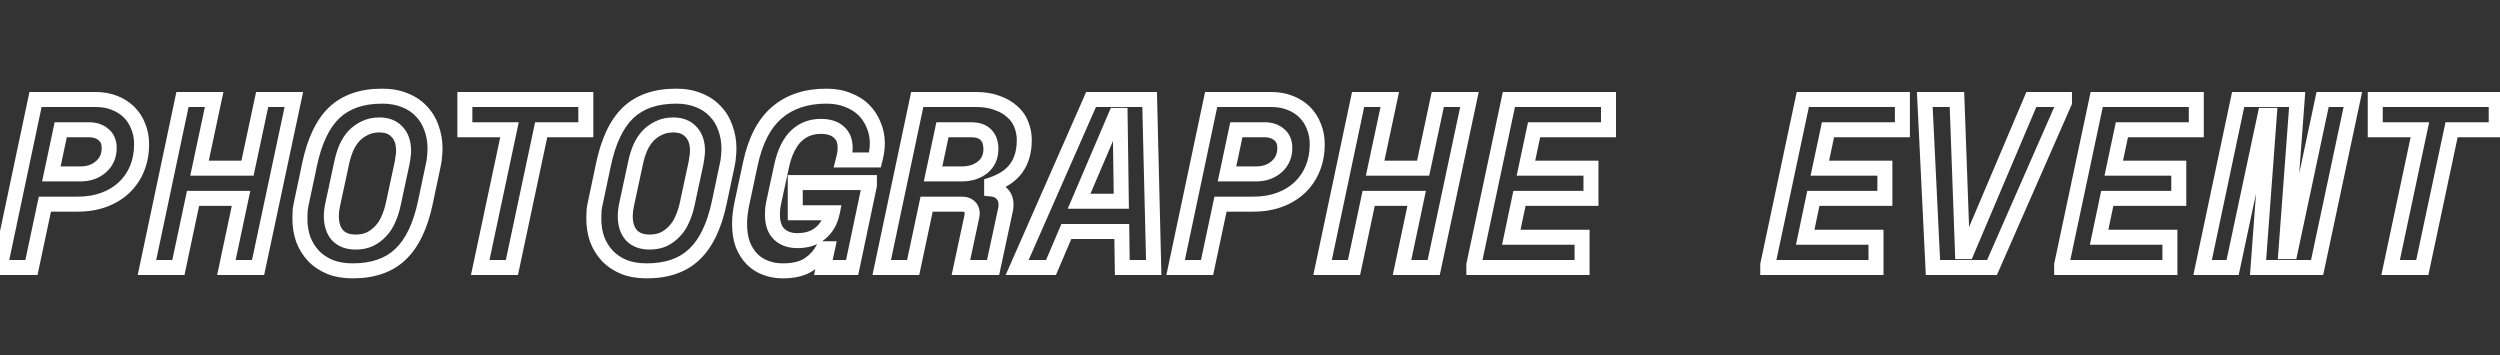 <svg width="1000" height="142" viewBox="0 0 1000 142" fill="none" xmlns="http://www.w3.org/2000/svg">
<rect x="0" y="0" width="1000" height="142" fill="#333333" stroke="none"/>
<mask id="path-1-outside-1_2_572" maskUnits="userSpaceOnUse" x="-4" y="35" width="1006" height="77" fill="black">
<rect fill="white" x="-4" y="35" width="1006" height="77"/>
<path d="M17.952 81.656L12.576 107H0L14.208 39.8H38.208C41.024 39.8 43.552 40.248 45.792 41.144C48.096 42.04 50.048 43.288 51.648 44.888C53.248 46.488 54.464 48.376 55.296 50.552C56.192 52.728 56.64 55.096 56.64 57.656C56.64 61.24 56.032 64.504 54.816 67.448C53.6 70.392 51.872 72.92 49.632 75.032C47.392 77.144 44.704 78.776 41.568 79.928C38.432 81.08 34.944 81.656 31.104 81.656H17.952ZM20.544 69.56H32.256C35.52 69.56 38.24 68.6 40.416 66.68C42.592 64.76 43.68 62.264 43.68 59.192C43.68 56.824 42.912 55.032 41.376 53.816C39.904 52.536 37.952 51.896 35.52 51.896H24.288L20.544 69.56ZM72.989 39.8H85.661L79.805 67.256H99.005L104.861 39.8H117.533L103.229 107H90.557L96.413 79.352H77.213L71.357 107H58.781L72.989 39.8ZM123.803 65.912C125.787 56.44 129.083 49.496 133.691 45.08C138.363 40.664 144.763 38.456 152.891 38.456C156.283 38.456 159.291 39 161.915 40.088C164.539 41.112 166.747 42.584 168.539 44.504C170.331 46.36 171.675 48.568 172.571 51.128C173.531 53.688 174.01 56.44 174.01 59.384C174.01 60.472 173.947 61.56 173.819 62.648C173.755 63.736 173.595 64.824 173.339 65.912L170.171 80.888C168.187 90.36 164.859 97.304 160.187 101.72C155.579 106.136 149.211 108.344 141.083 108.344C137.691 108.344 134.683 107.832 132.059 106.808C129.435 105.72 127.227 104.248 125.435 102.392C123.643 100.472 122.267 98.264 121.307 95.768C120.411 93.208 119.963 90.424 119.963 87.416C119.963 86.328 119.995 85.24 120.059 84.152C120.187 83.064 120.379 81.976 120.635 80.888L123.803 65.912ZM142.234 96.824C144.411 96.824 146.331 96.44 147.995 95.672C149.659 94.84 151.099 93.752 152.315 92.408C153.595 91.064 154.619 89.464 155.387 87.608C156.219 85.752 156.859 83.768 157.307 81.656L160.859 65.144C161.051 64.12 161.179 63.256 161.243 62.552C161.371 61.784 161.435 61.048 161.435 60.344C161.435 57.08 160.571 54.552 158.843 52.76C157.179 50.904 154.811 49.976 151.739 49.976C149.563 49.976 147.643 50.392 145.979 51.224C144.315 51.992 142.843 53.048 141.562 54.392C140.347 55.736 139.323 57.336 138.491 59.192C137.723 61.048 137.115 63.032 136.667 65.144L133.115 81.656C132.731 83.384 132.539 84.984 132.539 86.456C132.539 89.72 133.371 92.28 135.035 94.136C136.763 95.928 139.163 96.824 142.234 96.824ZM185.944 39.8H234.328V51.896H216.472L204.76 107H192.088L203.8 51.896H185.944V39.8ZM241.365 65.912C243.349 56.44 246.645 49.496 251.253 45.08C255.925 40.664 262.325 38.456 270.453 38.456C273.845 38.456 276.853 39 279.477 40.088C282.101 41.112 284.309 42.584 286.101 44.504C287.893 46.36 289.237 48.568 290.133 51.128C291.093 53.688 291.573 56.44 291.573 59.384C291.573 60.472 291.509 61.56 291.381 62.648C291.317 63.736 291.157 64.824 290.901 65.912L287.733 80.888C285.749 90.36 282.421 97.304 277.749 101.72C273.141 106.136 266.773 108.344 258.645 108.344C255.253 108.344 252.245 107.832 249.621 106.808C246.997 105.72 244.789 104.248 242.997 102.392C241.205 100.472 239.829 98.264 238.869 95.768C237.973 93.208 237.525 90.424 237.525 87.416C237.525 86.328 237.557 85.24 237.621 84.152C237.749 83.064 237.941 81.976 238.197 80.888L241.365 65.912ZM259.797 96.824C261.973 96.824 263.893 96.44 265.557 95.672C267.221 94.84 268.661 93.752 269.877 92.408C271.157 91.064 272.181 89.464 272.949 87.608C273.781 85.752 274.421 83.768 274.869 81.656L278.421 65.144C278.613 64.12 278.741 63.256 278.805 62.552C278.933 61.784 278.997 61.048 278.997 60.344C278.997 57.08 278.133 54.552 276.405 52.76C274.741 50.904 272.373 49.976 269.301 49.976C267.125 49.976 265.205 50.392 263.541 51.224C261.877 51.992 260.405 53.048 259.125 54.392C257.909 55.736 256.885 57.336 256.053 59.192C255.285 61.048 254.677 63.032 254.229 65.144L250.677 81.656C250.293 83.384 250.101 84.984 250.101 86.456C250.101 89.72 250.933 92.28 252.597 94.136C254.325 95.928 256.725 96.824 259.797 96.824ZM318.098 73.016H347.762V74.168L340.85 107H329.33L330.962 99.512H329.234C327.954 102.008 326.034 104.12 323.474 105.848C320.914 107.512 317.458 108.344 313.106 108.344C310.61 108.344 308.306 107.928 306.194 107.096C304.082 106.328 302.258 105.144 300.722 103.544C299.186 101.944 297.97 99.992 297.074 97.688C296.242 95.32 295.826 92.6 295.826 89.528C295.826 87.032 296.146 84.28 296.786 81.272L300.146 65.528C302.13 56.248 305.65 49.432 310.706 45.08C315.826 40.664 322.45 38.456 330.578 38.456C333.778 38.456 336.626 38.968 339.122 39.992C341.682 40.952 343.826 42.296 345.554 44.024C347.282 45.752 348.594 47.768 349.49 50.072C350.45 52.312 350.93 54.712 350.93 57.272C350.93 58.168 350.866 59.128 350.738 60.152C350.61 61.112 350.45 62.008 350.258 62.84L349.97 63.992H337.298L337.586 62.84C337.778 62.072 337.906 61.4 337.97 60.824C338.034 60.248 338.066 59.672 338.066 59.096C338.066 56.408 337.234 54.328 335.57 52.856C333.906 51.32 331.474 50.552 328.274 50.552C326.482 50.552 324.786 50.84 323.186 51.416C321.586 51.992 320.082 52.92 318.674 54.2C317.33 55.416 316.146 57.048 315.122 59.096C314.098 61.08 313.266 63.544 312.626 66.488L309.554 80.696C309.298 81.848 309.138 82.808 309.074 83.576C309.01 84.344 308.978 85.112 308.978 85.88C308.978 89.336 309.874 91.928 311.666 93.656C313.458 95.384 315.89 96.248 318.962 96.248C322.738 96.248 325.81 95.256 328.178 93.272C330.61 91.224 332.178 88.504 332.882 85.112H318.098V73.016ZM397.232 107H384.368L388.688 86.84C388.816 86.2 388.88 85.688 388.88 85.304C388.88 84.216 388.528 83.352 387.824 82.712C387.12 82.008 386.032 81.656 384.56 81.656H370.64L365.264 107H352.688L366.896 39.8H390.512C393.648 39.8 396.4 40.248 398.768 41.144C401.2 41.976 403.216 43.128 404.816 44.6C406.48 46.008 407.696 47.704 408.464 49.688C409.296 51.672 409.712 53.752 409.712 55.928C409.712 60.6 408.624 64.408 406.448 67.352C404.336 70.232 401.072 72.408 396.656 73.88V75.608C398.512 75.8 399.92 76.472 400.88 77.624C401.904 78.712 402.416 80.12 402.416 81.848C402.416 82.488 402.352 83.128 402.224 83.768L397.232 107ZM373.232 69.56H384.752C388.144 69.56 390.928 68.664 393.104 66.872C395.28 65.08 396.368 62.648 396.368 59.576C396.368 57.144 395.696 55.256 394.352 53.912C393.072 52.568 391.088 51.896 388.4 51.896H376.976L373.232 69.56ZM448.717 92.6H426.541L420.397 107H406.861L436.429 39.8H459.853L461.485 107H448.909L448.717 92.6ZM431.629 80.504H448.525L448.045 46.136H446.317L431.629 80.504ZM488.202 81.656L482.826 107H470.25L484.458 39.8H508.458C511.274 39.8 513.802 40.248 516.042 41.144C518.346 42.04 520.298 43.288 521.898 44.888C523.498 46.488 524.714 48.376 525.546 50.552C526.442 52.728 526.89 55.096 526.89 57.656C526.89 61.24 526.282 64.504 525.066 67.448C523.85 70.392 522.122 72.92 519.882 75.032C517.642 77.144 514.954 78.776 511.818 79.928C508.682 81.08 505.194 81.656 501.354 81.656H488.202ZM490.794 69.56H502.506C505.77 69.56 508.49 68.6 510.666 66.68C512.842 64.76 513.93 62.264 513.93 59.192C513.93 56.824 513.162 55.032 511.626 53.816C510.154 52.536 508.202 51.896 505.77 51.896H494.538L490.794 69.56ZM543.239 39.8H555.911L550.055 67.256H569.255L575.111 39.8H587.783L573.479 107H560.807L566.663 79.352H547.463L541.607 107H529.031L543.239 39.8ZM589.541 105.848L603.557 39.8H643.397V51.896H613.637L610.373 67.256H636.389V79.352H607.781L604.517 94.904H632.837V107H589.541V105.848ZM707.103 105.848L721.119 39.8H760.959V51.896H731.199L727.935 67.256H753.951V79.352H725.343L722.079 94.904H750.399V107H707.103V105.848ZM769.916 39.8H782.78L784.988 100.664H786.716L812.54 39.8H825.788V40.952L796.796 107H773.18L769.916 39.8ZM824.666 105.848L838.682 39.8H878.522V51.896H848.762L845.498 67.256H871.514V79.352H842.906L839.642 94.904H867.962V107H824.666V105.848ZM914.359 100.664H916.087L929.047 39.8H941.143L926.839 107H903.223L907.735 46.136H906.007L893.047 107H881.047L895.255 39.8H918.871L914.359 100.664ZM950.1 39.8H998.484V51.896H980.628L968.916 107H956.244L967.956 51.896H950.1V39.8Z"/>
</mask>
<path d="M17.952 81.656V78.656H15.522L15.017 81.034L17.952 81.656ZM12.576 107V110H15.006L15.511 107.623L12.576 107ZM0 107L-2.935 106.379L-3.701 110H0V107ZM14.208 39.8V36.8H11.776L11.273 39.179L14.208 39.8ZM45.792 41.144L44.678 43.929L44.691 43.935L44.705 43.94L45.792 41.144ZM55.296 50.552L52.494 51.623L52.508 51.659L52.522 51.694L55.296 50.552ZM49.632 75.032L51.69 77.215L49.632 75.032ZM41.568 79.928L42.602 82.744L41.568 79.928ZM20.544 69.56L17.609 68.938L16.841 72.56H20.544V69.56ZM40.416 66.68L42.401 68.93L40.416 66.68ZM41.376 53.816L39.407 56.08L39.46 56.125L39.514 56.168L41.376 53.816ZM24.288 51.896V48.896H21.857L21.353 51.274L24.288 51.896ZM15.017 81.034L9.641 106.377L15.511 107.623L20.887 82.278L15.017 81.034ZM12.576 104H0V110H12.576V104ZM2.935 107.621L17.143 40.421L11.273 39.179L-2.935 106.379L2.935 107.621ZM14.208 42.8H38.208V36.8H14.208V42.8ZM38.208 42.8C40.705 42.8 42.846 43.197 44.678 43.929L46.906 38.359C44.258 37.299 41.343 36.8 38.208 36.8V42.8ZM44.705 43.94C46.657 44.699 48.247 45.73 49.527 47.009L53.769 42.767C51.849 40.846 49.535 39.381 46.879 38.348L44.705 43.94ZM49.527 47.009C50.819 48.302 51.808 49.829 52.494 51.623L58.098 49.481C57.12 46.923 55.676 44.674 53.769 42.767L49.527 47.009ZM52.522 51.694C53.256 53.477 53.64 55.453 53.64 57.656H59.64C59.64 54.739 59.128 51.979 58.07 49.41L52.522 51.694ZM53.64 57.656C53.64 60.896 53.092 63.765 52.043 66.303L57.589 68.593C58.972 65.243 59.64 61.584 59.64 57.656H53.64ZM52.043 66.303C50.984 68.868 49.494 71.039 47.574 72.849L51.69 77.215C54.25 74.801 56.216 71.916 57.589 68.593L52.043 66.303ZM47.574 72.849C45.653 74.66 43.322 76.088 40.534 77.112L42.602 82.744C46.086 81.464 49.131 79.628 51.69 77.215L47.574 72.849ZM40.534 77.112C37.774 78.126 34.643 78.656 31.104 78.656V84.656C35.245 84.656 39.09 84.034 42.602 82.744L40.534 77.112ZM31.104 78.656H17.952V84.656H31.104V78.656ZM20.544 72.56H32.256V66.56H20.544V72.56ZM32.256 72.56C36.153 72.56 39.608 71.394 42.401 68.93L38.431 64.43C36.872 65.806 34.887 66.56 32.256 66.56V72.56ZM42.401 68.93C45.264 66.403 46.68 63.068 46.68 59.192H40.68C40.68 61.46 39.92 63.117 38.431 64.43L42.401 68.93ZM46.68 59.192C46.68 56.12 45.645 53.369 43.238 51.464L39.514 56.168C40.179 56.695 40.68 57.528 40.68 59.192H46.68ZM43.344 51.552C41.202 49.689 38.491 48.896 35.52 48.896V54.896C37.413 54.896 38.606 55.383 39.407 56.08L43.344 51.552ZM35.52 48.896H24.288V54.896H35.52V48.896ZM21.353 51.274L17.609 68.938L23.479 70.182L27.223 52.518L21.353 51.274ZM72.989 39.8V36.8H70.557L70.054 39.179L72.989 39.8ZM85.661 39.8L88.595 40.426L89.369 36.8H85.661V39.8ZM79.805 67.256L76.871 66.63L76.098 70.256H79.805V67.256ZM99.005 67.256V70.256H101.433L101.939 67.882L99.005 67.256ZM104.861 39.8V36.8H102.434L101.927 39.174L104.861 39.8ZM117.533 39.8L120.468 40.425L121.239 36.8H117.533V39.8ZM103.229 107V110H105.658L106.164 107.625L103.229 107ZM90.557 107L87.622 106.378L86.855 110H90.557V107ZM96.413 79.352L99.348 79.974L100.115 76.352H96.413V79.352ZM77.213 79.352V76.352H74.782L74.278 78.73L77.213 79.352ZM71.357 107V110H73.788L74.292 107.622L71.357 107ZM58.781 107L55.846 106.379L55.081 110H58.781V107ZM72.989 42.8H85.661V36.8H72.989V42.8ZM82.727 39.174L76.871 66.63L82.739 67.882L88.595 40.426L82.727 39.174ZM79.805 70.256H99.005V64.256H79.805V70.256ZM101.939 67.882L107.795 40.426L101.927 39.174L96.071 66.63L101.939 67.882ZM104.861 42.8H117.533V36.8H104.861V42.8ZM114.599 39.175L100.295 106.375L106.164 107.625L120.468 40.425L114.599 39.175ZM103.229 104H90.557V110H103.229V104ZM93.492 107.622L99.348 79.974L93.478 78.73L87.622 106.378L93.492 107.622ZM96.413 76.352H77.213V82.352H96.413V76.352ZM74.278 78.73L68.422 106.378L74.292 107.622L80.148 79.974L74.278 78.73ZM71.357 104H58.781V110H71.357V104ZM61.716 107.621L75.924 40.421L70.054 39.179L55.846 106.379L61.716 107.621ZM123.802 65.912L126.738 66.533L126.739 66.527L123.802 65.912ZM133.691 45.08L131.63 42.9L131.622 42.907L131.615 42.914L133.691 45.08ZM161.915 40.088L160.765 42.859L160.795 42.871L160.824 42.883L161.915 40.088ZM168.538 44.504L166.345 46.551L166.363 46.569L166.38 46.588L168.538 44.504ZM172.57 51.128L169.739 52.119L169.75 52.15L169.762 52.181L172.57 51.128ZM173.818 62.648L170.839 62.297L170.829 62.384L170.824 62.472L173.818 62.648ZM173.339 65.912L170.418 65.225L170.41 65.258L170.403 65.291L173.339 65.912ZM170.171 80.888L167.235 80.267L167.234 80.273L170.171 80.888ZM160.187 101.72L158.126 99.54L158.118 99.547L158.111 99.554L160.187 101.72ZM132.059 106.808L130.909 109.579L130.939 109.591L130.968 109.603L132.059 106.808ZM125.435 102.392L123.241 104.439L123.259 104.458L123.276 104.476L125.435 102.392ZM121.307 95.768L118.475 96.759L118.49 96.802L118.506 96.845L121.307 95.768ZM120.059 84.152L117.079 83.802L117.069 83.888L117.064 83.976L120.059 84.152ZM120.634 80.888L123.555 81.575L123.563 81.542L123.57 81.509L120.634 80.888ZM147.995 95.672L149.252 98.396L149.294 98.376L149.336 98.355L147.995 95.672ZM152.314 92.408L150.142 90.339L150.116 90.367L150.09 90.395L152.314 92.408ZM155.387 87.608L152.649 86.381L152.631 86.421L152.614 86.461L155.387 87.608ZM157.307 81.656L154.374 81.025L154.372 81.034L157.307 81.656ZM160.859 65.144L163.791 65.775L163.8 65.736L163.807 65.697L160.859 65.144ZM161.243 62.552L158.283 62.059L158.265 62.169L158.255 62.28L161.243 62.552ZM158.842 52.76L156.609 54.763L156.645 54.803L156.683 54.842L158.842 52.76ZM145.979 51.224L147.236 53.948L147.278 53.928L147.32 53.907L145.979 51.224ZM141.562 54.392L139.39 52.323L139.364 52.351L139.338 52.379L141.562 54.392ZM138.49 59.192L135.753 57.965L135.735 58.005L135.718 58.045L138.49 59.192ZM136.667 65.144L139.599 65.775L139.601 65.766L136.667 65.144ZM133.115 81.656L136.043 82.307L136.045 82.297L136.047 82.287L133.115 81.656ZM135.035 94.136L132.801 96.139L132.837 96.179L132.875 96.218L135.035 94.136ZM126.739 66.527C128.659 57.361 131.767 51.079 135.766 47.246L131.615 42.914C126.398 47.913 122.914 55.519 120.866 65.297L126.739 66.527ZM135.751 47.26C139.73 43.5 145.318 41.456 152.891 41.456V35.456C144.207 35.456 136.995 37.828 131.63 42.9L135.751 47.26ZM152.891 41.456C155.963 41.456 158.569 41.949 160.765 42.859L163.064 37.317C160.012 36.051 156.602 35.456 152.891 35.456V41.456ZM160.824 42.883C163.06 43.755 164.882 44.983 166.345 46.551L170.732 42.457C168.611 40.185 166.017 38.469 163.005 37.293L160.824 42.883ZM166.38 46.588C167.856 48.117 168.978 49.946 169.739 52.119L175.402 50.137C174.371 47.19 172.805 44.603 170.697 42.42L166.38 46.588ZM169.762 52.181C170.586 54.38 171.01 56.772 171.01 59.384H177.01C177.01 56.108 176.475 52.996 175.379 50.075L169.762 52.181ZM171.01 59.384C171.01 60.354 170.953 61.325 170.839 62.297L176.798 62.998C176.94 61.795 177.01 60.59 177.01 59.384H171.01ZM170.824 62.472C170.77 63.383 170.636 64.3 170.418 65.225L176.259 66.599C176.553 65.347 176.739 64.089 176.813 62.824L170.824 62.472ZM170.403 65.291L167.235 80.267L173.106 81.509L176.274 66.533L170.403 65.291ZM167.234 80.273C165.316 89.431 162.18 95.707 158.126 99.54L162.247 103.9C167.537 98.901 171.057 91.289 173.107 81.503L167.234 80.273ZM158.111 99.554C154.203 103.299 148.658 105.344 141.083 105.344V111.344C149.763 111.344 156.954 108.973 162.262 103.886L158.111 99.554ZM141.083 105.344C137.989 105.344 135.362 104.877 133.149 104.013L130.968 109.603C134.003 110.787 137.392 111.344 141.083 111.344V105.344ZM133.208 104.037C130.925 103.09 129.071 101.84 127.593 100.308L123.276 104.476C125.382 106.656 127.944 108.35 130.909 109.579L133.208 104.037ZM127.628 100.345C126.103 98.712 124.931 96.835 124.107 94.691L118.506 96.845C119.602 99.694 121.182 102.232 123.241 104.439L127.628 100.345ZM124.138 94.777C123.365 92.568 122.963 90.123 122.963 87.416H116.963C116.963 90.725 117.456 93.848 118.475 96.759L124.138 94.777ZM122.963 87.416C122.963 86.387 122.993 85.358 123.053 84.328L117.064 83.976C116.996 85.122 116.963 86.269 116.963 87.416H122.963ZM123.038 84.502C123.152 83.53 123.324 82.554 123.555 81.575L117.714 80.201C117.433 81.398 117.221 82.598 117.079 83.802L123.038 84.502ZM123.57 81.509L126.738 66.533L120.867 65.291L117.699 80.267L123.57 81.509ZM142.234 99.824C144.764 99.824 147.127 99.377 149.252 98.396L146.737 92.948C145.534 93.503 144.057 93.824 142.234 93.824V99.824ZM149.336 98.355C151.325 97.361 153.066 96.049 154.539 94.421L150.09 90.395C149.131 91.456 147.992 92.319 146.653 92.989L149.336 98.355ZM154.487 94.477C156.042 92.844 157.261 90.924 158.159 88.755L152.614 86.461C151.976 88.004 151.147 89.284 150.142 90.339L154.487 94.477ZM158.124 88.835C159.048 86.774 159.752 84.586 160.241 82.278L154.372 81.034C153.965 82.95 153.389 84.73 152.649 86.381L158.124 88.835ZM160.239 82.287L163.791 65.775L157.926 64.513L154.374 81.025L160.239 82.287ZM163.807 65.697C164.009 64.619 164.155 63.655 164.23 62.824L158.255 62.28C158.202 62.857 158.092 63.621 157.91 64.591L163.807 65.697ZM164.202 63.045C164.354 62.131 164.435 61.23 164.435 60.344H158.435C158.435 60.867 158.387 61.437 158.283 62.059L164.202 63.045ZM164.435 60.344C164.435 56.553 163.421 53.186 161.002 50.678L156.683 54.842C157.72 55.918 158.435 57.607 158.435 60.344H164.435ZM161.076 50.757C158.714 48.123 155.449 46.976 151.738 46.976V52.976C154.172 52.976 155.643 53.685 156.609 54.763L161.076 50.757ZM151.738 46.976C149.176 46.976 146.783 47.468 144.637 48.541L147.32 53.907C148.502 53.316 149.949 52.976 151.738 52.976V46.976ZM144.721 48.5C142.709 49.429 140.928 50.709 139.39 52.323L143.735 56.461C144.757 55.388 145.92 54.555 147.236 53.948L144.721 48.5ZM139.338 52.379C137.887 53.983 136.698 55.856 135.753 57.965L141.228 60.419C141.947 58.816 142.806 57.489 143.787 56.405L139.338 52.379ZM135.718 58.045C134.875 60.083 134.215 62.243 133.732 64.522L139.601 65.766C140.014 63.821 140.57 62.014 141.263 60.339L135.718 58.045ZM133.734 64.513L130.182 81.025L136.047 82.287L139.599 65.775L133.734 64.513ZM130.186 81.005C129.764 82.905 129.538 84.726 129.538 86.456H135.538C135.538 85.242 135.697 83.863 136.043 82.307L130.186 81.005ZM129.538 86.456C129.538 90.225 130.507 93.58 132.801 96.139L137.268 92.133C136.234 90.98 135.538 89.215 135.538 86.456H129.538ZM132.875 96.218C135.296 98.729 138.551 99.824 142.234 99.824V93.824C139.774 93.824 138.229 93.127 137.194 92.054L132.875 96.218ZM185.944 39.8V36.8H182.944V39.8H185.944ZM234.328 39.8H237.328V36.8H234.328V39.8ZM234.328 51.896V54.896H237.328V51.896H234.328ZM216.472 51.896V48.896H214.042L213.537 51.272L216.472 51.896ZM204.76 107V110H207.189L207.694 107.624L204.76 107ZM192.088 107L189.153 106.376L188.383 110H192.088V107ZM203.8 51.896L206.734 52.52L207.504 48.896H203.8V51.896ZM185.944 51.896H182.944V54.896H185.944V51.896ZM185.944 42.8H234.328V36.8H185.944V42.8ZM231.328 39.8V51.896H237.328V39.8H231.328ZM234.328 48.896H216.472V54.896H234.328V48.896ZM213.537 51.272L201.825 106.376L207.694 107.624L219.406 52.52L213.537 51.272ZM204.76 104H192.088V110H204.76V104ZM195.022 107.624L206.734 52.52L200.865 51.272L189.153 106.376L195.022 107.624ZM203.8 48.896H185.944V54.896H203.8V48.896ZM188.944 51.896V39.8H182.944V51.896H188.944ZM241.365 65.912L244.3 66.533L244.301 66.527L241.365 65.912ZM251.253 45.08L249.192 42.9L249.185 42.907L249.177 42.914L251.253 45.08ZM279.477 40.088L278.328 42.859L278.357 42.871L278.386 42.883L279.477 40.088ZM286.101 44.504L283.908 46.551L283.925 46.569L283.943 46.588L286.101 44.504ZM290.133 51.128L287.301 52.119L287.312 52.15L287.324 52.181L290.133 51.128ZM291.381 62.648L288.402 62.297L288.391 62.384L288.386 62.472L291.381 62.648ZM290.901 65.912L287.981 65.225L287.973 65.258L287.966 65.291L290.901 65.912ZM287.733 80.888L284.798 80.267L284.797 80.273L287.733 80.888ZM277.749 101.72L275.688 99.54L275.681 99.547L275.673 99.554L277.749 101.72ZM249.621 106.808L248.472 109.579L248.501 109.591L248.53 109.603L249.621 106.808ZM242.997 102.392L240.804 104.439L240.821 104.458L240.839 104.476L242.997 102.392ZM238.869 95.768L236.037 96.759L236.053 96.802L236.069 96.845L238.869 95.768ZM237.621 84.152L234.642 83.802L234.631 83.888L234.626 83.976L237.621 84.152ZM238.197 80.888L241.117 81.575L241.125 81.542L241.132 81.509L238.197 80.888ZM265.557 95.672L266.814 98.396L266.857 98.376L266.899 98.355L265.557 95.672ZM269.877 92.408L267.705 90.339L267.678 90.367L267.652 90.395L269.877 92.408ZM272.949 87.608L270.211 86.381L270.194 86.421L270.177 86.461L272.949 87.608ZM274.869 81.656L271.936 81.025L271.934 81.034L274.869 81.656ZM278.421 65.144L281.354 65.775L281.362 65.736L281.37 65.697L278.421 65.144ZM278.805 62.552L275.846 62.059L275.827 62.169L275.817 62.28L278.805 62.552ZM276.405 52.76L274.171 54.763L274.208 54.803L274.245 54.842L276.405 52.76ZM263.541 51.224L264.798 53.948L264.841 53.928L264.883 53.907L263.541 51.224ZM259.125 54.392L256.953 52.323L256.926 52.351L256.9 52.379L259.125 54.392ZM256.053 59.192L253.315 57.965L253.298 58.005L253.281 58.045L256.053 59.192ZM254.229 65.144L257.162 65.775L257.164 65.766L254.229 65.144ZM250.677 81.656L253.606 82.307L253.608 82.297L253.61 82.287L250.677 81.656ZM252.597 94.136L250.363 96.139L250.4 96.179L250.437 96.218L252.597 94.136ZM244.301 66.527C246.221 57.361 249.329 51.079 253.329 47.246L249.177 42.914C243.961 47.913 240.477 55.519 238.429 65.297L244.301 66.527ZM253.314 47.26C257.292 43.5 262.88 41.456 270.453 41.456V35.456C261.77 35.456 254.558 37.828 249.192 42.9L253.314 47.26ZM270.453 41.456C273.526 41.456 276.132 41.949 278.328 42.859L280.626 37.317C277.574 36.051 274.164 35.456 270.453 35.456V41.456ZM278.386 42.883C280.622 43.755 282.445 44.983 283.908 46.551L288.294 42.457C286.173 40.185 283.58 38.469 280.568 37.293L278.386 42.883ZM283.943 46.588C285.419 48.117 286.541 49.946 287.301 52.119L292.965 50.137C291.933 47.19 290.367 44.603 288.259 42.42L283.943 46.588ZM287.324 52.181C288.148 54.38 288.573 56.772 288.573 59.384H294.573C294.573 56.108 294.038 52.996 292.942 50.075L287.324 52.181ZM288.573 59.384C288.573 60.354 288.516 61.325 288.402 62.297L294.36 62.998C294.502 61.795 294.573 60.59 294.573 59.384H288.573ZM288.386 62.472C288.333 63.383 288.198 64.3 287.981 65.225L293.821 66.599C294.116 65.347 294.301 64.089 294.376 62.824L288.386 62.472ZM287.966 65.291L284.798 80.267L290.668 81.509L293.836 66.533L287.966 65.291ZM284.797 80.273C282.879 89.431 279.743 95.707 275.688 99.54L279.81 103.9C285.099 98.901 288.62 91.289 290.669 81.503L284.797 80.273ZM275.673 99.554C271.765 103.299 266.22 105.344 258.645 105.344V111.344C267.326 111.344 274.517 108.973 279.825 103.886L275.673 99.554ZM258.645 105.344C255.552 105.344 252.925 104.877 250.712 104.013L248.53 109.603C251.565 110.787 254.954 111.344 258.645 111.344V105.344ZM250.77 104.037C248.487 103.09 246.634 101.84 245.155 100.308L240.839 104.476C242.944 106.656 245.507 108.35 248.472 109.579L250.77 104.037ZM245.19 100.345C243.666 98.712 242.493 96.835 241.669 94.691L236.069 96.845C237.165 99.694 238.744 102.232 240.804 104.439L245.19 100.345ZM241.701 94.777C240.928 92.568 240.525 90.123 240.525 87.416H234.525C234.525 90.725 235.018 93.848 236.037 96.759L241.701 94.777ZM240.525 87.416C240.525 86.387 240.555 85.358 240.616 84.328L234.626 83.976C234.559 85.122 234.525 86.269 234.525 87.416H240.525ZM240.6 84.502C240.715 83.53 240.887 82.554 241.117 81.575L235.277 80.201C234.995 81.398 234.783 82.598 234.642 83.802L240.6 84.502ZM241.132 81.509L244.3 66.533L238.43 65.291L235.262 80.267L241.132 81.509ZM259.797 99.824C262.327 99.824 264.689 99.377 266.814 98.396L264.3 92.948C263.097 93.503 261.619 93.824 259.797 93.824V99.824ZM266.899 98.355C268.887 97.361 270.629 96.049 272.102 94.421L267.652 90.395C266.693 91.456 265.555 92.319 264.215 92.989L266.899 98.355ZM272.049 94.477C273.605 92.844 274.823 90.924 275.721 88.755L270.177 86.461C269.539 88.004 268.709 89.284 267.705 90.339L272.049 94.477ZM275.687 88.835C276.611 86.774 277.314 84.586 277.804 82.278L271.934 81.034C271.528 82.95 270.951 84.73 270.211 86.381L275.687 88.835ZM277.802 82.287L281.354 65.775L275.488 64.513L271.936 81.025L277.802 82.287ZM281.37 65.697C281.572 64.619 281.717 63.655 281.793 62.824L275.817 62.28C275.765 62.857 275.654 63.621 275.472 64.591L281.37 65.697ZM281.764 63.045C281.917 62.131 281.997 61.23 281.997 60.344H275.997C275.997 60.867 275.949 61.437 275.846 62.059L281.764 63.045ZM281.997 60.344C281.997 56.553 280.983 53.186 278.565 50.678L274.245 54.842C275.283 55.918 275.997 57.607 275.997 60.344H281.997ZM278.639 50.757C276.277 48.123 273.011 46.976 269.301 46.976V52.976C271.735 52.976 273.205 53.685 274.171 54.763L278.639 50.757ZM269.301 46.976C266.738 46.976 264.345 47.468 262.199 48.541L264.883 53.907C266.065 53.316 267.512 52.976 269.301 52.976V46.976ZM262.284 48.5C260.272 49.429 258.49 50.709 256.953 52.323L261.297 56.461C262.32 55.388 263.482 54.555 264.798 53.948L262.284 48.5ZM256.9 52.379C255.449 53.983 254.261 55.856 253.315 57.965L258.791 60.419C259.509 58.816 260.369 57.489 261.35 56.405L256.9 52.379ZM253.281 58.045C252.438 60.083 251.778 62.243 251.294 64.522L257.164 65.766C257.576 63.821 258.132 62.014 258.825 60.339L253.281 58.045ZM251.296 64.513L247.744 81.025L253.61 82.287L257.162 65.775L251.296 64.513ZM247.748 81.005C247.326 82.905 247.101 84.726 247.101 86.456H253.101C253.101 85.242 253.26 83.863 253.606 82.307L247.748 81.005ZM247.101 86.456C247.101 90.225 248.069 93.58 250.363 96.139L254.831 92.133C253.797 90.98 253.101 89.215 253.101 86.456H247.101ZM250.437 96.218C252.858 98.729 256.114 99.824 259.797 99.824V93.824C257.336 93.824 255.792 93.127 254.757 92.054L250.437 96.218ZM318.098 73.016V70.016H315.098V73.016H318.098ZM347.762 73.016H350.762V70.016H347.762V73.016ZM347.762 74.168L350.698 74.786L350.762 74.48V74.168H347.762ZM340.85 107V110H343.284L343.786 107.618L340.85 107ZM329.33 107L326.399 106.361L325.606 110H329.33V107ZM330.962 99.512L333.893 100.151L334.687 96.512H330.962V99.512ZM329.234 99.512V96.512H327.401L326.565 98.143L329.234 99.512ZM323.474 105.848L325.109 108.363L325.131 108.349L325.153 108.335L323.474 105.848ZM306.194 107.096L307.294 104.305L307.257 104.29L307.219 104.277L306.194 107.096ZM300.722 103.544L298.558 105.622L300.722 103.544ZM297.074 97.688L294.244 98.683L294.26 98.729L294.278 98.775L297.074 97.688ZM296.786 81.272L293.852 80.646L293.852 80.648L296.786 81.272ZM300.146 65.528L297.213 64.901L297.212 64.902L300.146 65.528ZM310.706 45.08L312.663 47.354L312.666 47.352L310.706 45.08ZM339.122 39.992L337.984 42.767L338.026 42.785L338.069 42.801L339.122 39.992ZM345.554 44.024L347.676 41.903L345.554 44.024ZM349.49 50.072L346.694 51.159L346.713 51.207L346.733 51.254L349.49 50.072ZM350.738 60.152L353.712 60.548L353.714 60.536L353.715 60.524L350.738 60.152ZM350.258 62.84L353.169 63.568L353.175 63.541L353.181 63.515L350.258 62.84ZM349.97 63.992V66.992H352.313L352.881 64.72L349.97 63.992ZM337.298 63.992L334.388 63.264L333.456 66.992H337.298V63.992ZM337.586 62.84L334.676 62.112V62.112L337.586 62.84ZM337.97 60.824L334.989 60.493L337.97 60.824ZM335.57 52.856L333.535 55.06L333.559 55.082L333.583 55.103L335.57 52.856ZM323.186 51.416L322.17 48.593V48.593L323.186 51.416ZM318.674 54.2L320.687 56.425L320.692 56.42L318.674 54.2ZM315.122 59.096L317.788 60.472L317.797 60.455L317.806 60.438L315.122 59.096ZM312.626 66.488L309.695 65.851L309.694 65.854L312.626 66.488ZM309.554 80.696L312.483 81.347L312.485 81.338L312.486 81.33L309.554 80.696ZM309.074 83.576L306.085 83.327L309.074 83.576ZM311.666 93.656L313.749 91.496L311.666 93.656ZM328.178 93.272L330.105 95.572L330.111 95.567L328.178 93.272ZM332.882 85.112L335.82 85.722L336.569 82.112H332.882V85.112ZM318.098 85.112H315.098V88.112H318.098V85.112ZM318.098 76.016H347.762V70.016H318.098V76.016ZM344.762 73.016V74.168H350.762V73.016H344.762ZM344.827 73.55L337.915 106.382L343.786 107.618L350.698 74.786L344.827 73.55ZM340.85 104H329.33V110H340.85V104ZM332.261 107.639L333.893 100.151L328.031 98.873L326.399 106.361L332.261 107.639ZM330.962 96.512H329.234V102.512H330.962V96.512ZM326.565 98.143C325.538 100.145 323.98 101.887 321.796 103.361L325.153 108.335C328.089 106.353 330.37 103.871 331.904 100.881L326.565 98.143ZM321.839 103.333C319.932 104.573 317.113 105.344 313.106 105.344V111.344C317.803 111.344 321.897 110.451 325.109 108.363L321.839 103.333ZM313.106 105.344C310.949 105.344 309.022 104.986 307.294 104.305L305.095 109.887C307.59 110.87 310.271 111.344 313.106 111.344V105.344ZM307.219 104.277C305.533 103.663 304.1 102.731 302.886 101.466L298.558 105.622C300.416 107.557 302.632 108.993 305.169 109.915L307.219 104.277ZM302.886 101.466C301.654 100.183 300.639 98.578 299.87 96.601L294.278 98.775C295.301 101.406 296.719 103.705 298.558 105.622L302.886 101.466ZM299.905 96.694C299.207 94.707 298.826 92.335 298.826 89.528H292.826C292.826 92.865 293.278 95.933 294.244 98.683L299.905 96.694ZM298.826 89.528C298.826 87.284 299.115 84.744 299.721 81.896L293.852 80.648C293.178 83.816 292.826 86.781 292.826 89.528H298.826ZM299.72 81.898L303.08 66.154L297.212 64.902L293.852 80.646L299.72 81.898ZM303.08 66.155C304.983 57.253 308.275 51.131 312.663 47.354L308.749 42.806C303.025 47.733 299.277 55.243 297.213 64.901L303.08 66.155ZM312.666 47.352C317.136 43.496 323.017 41.456 330.578 41.456V35.456C321.883 35.456 314.517 37.832 308.747 42.808L312.666 47.352ZM330.578 41.456C333.459 41.456 335.91 41.917 337.984 42.767L340.261 37.217C337.343 36.019 334.097 35.456 330.578 35.456V41.456ZM338.069 42.801C340.276 43.629 342.042 44.754 343.433 46.145L347.676 41.903C345.611 39.838 343.089 38.275 340.176 37.183L338.069 42.801ZM343.433 46.145C344.863 47.576 345.947 49.238 346.694 51.159L352.286 48.985C351.241 46.298 349.701 43.928 347.676 41.903L343.433 46.145ZM346.733 51.254C347.525 53.102 347.93 55.097 347.93 57.272H353.93C353.93 54.327 353.376 51.522 352.248 48.89L346.733 51.254ZM347.93 57.272C347.93 58.027 347.876 58.861 347.761 59.78L353.715 60.524C353.856 59.395 353.93 58.309 353.93 57.272H347.93ZM347.765 59.755C347.647 60.634 347.503 61.437 347.335 62.165L353.181 63.515C353.397 62.58 353.573 61.59 353.712 60.548L347.765 59.755ZM347.348 62.112L347.06 63.264L352.881 64.72L353.169 63.568L347.348 62.112ZM349.97 60.992H337.298V66.992H349.97V60.992ZM340.209 64.72L340.497 63.568L334.676 62.112L334.388 63.264L340.209 64.72ZM340.497 63.568C340.71 62.713 340.869 61.903 340.952 61.155L334.989 60.493C334.944 60.897 334.846 61.431 334.676 62.112L340.497 63.568ZM340.952 61.155C341.028 60.47 341.066 59.783 341.066 59.096H335.066C335.066 59.561 335.04 60.026 334.989 60.493L340.952 61.155ZM341.066 59.096C341.066 55.745 339.999 52.769 337.558 50.609L333.583 55.103C334.469 55.887 335.066 57.071 335.066 59.096H341.066ZM337.605 50.652C335.194 48.426 331.917 47.552 328.274 47.552V53.552C331.031 53.552 332.618 54.214 333.535 55.06L337.605 50.652ZM328.274 47.552C326.155 47.552 324.113 47.894 322.17 48.593L324.202 54.239C325.459 53.786 326.81 53.552 328.274 53.552V47.552ZM322.17 48.593C320.158 49.318 318.321 50.467 316.656 51.98L320.692 56.42C321.844 55.373 323.014 54.666 324.202 54.239L322.17 48.593ZM316.661 51.975C314.979 53.498 313.588 55.457 312.439 57.754L317.806 60.438C318.705 58.639 319.682 57.334 320.687 56.425L316.661 51.975ZM312.456 57.72C311.278 60.003 310.372 62.733 309.695 65.851L315.558 67.125C316.16 64.355 316.918 62.157 317.788 60.472L312.456 57.72ZM309.694 65.854L306.622 80.062L312.486 81.33L315.559 67.122L309.694 65.854ZM306.626 80.045C306.354 81.268 306.164 82.373 306.085 83.327L312.064 83.825C312.112 83.243 312.243 82.428 312.483 81.347L306.626 80.045ZM306.085 83.327C306.014 84.177 305.978 85.029 305.978 85.88H311.978C311.978 85.195 312.007 84.511 312.064 83.825L306.085 83.327ZM305.978 85.88C305.978 89.827 307.007 93.331 309.584 95.816L313.749 91.496C312.741 90.525 311.978 88.845 311.978 85.88H305.978ZM309.584 95.816C312.059 98.203 315.305 99.248 318.962 99.248V93.248C316.475 93.248 314.857 92.565 313.749 91.496L309.584 95.816ZM318.962 99.248C323.28 99.248 327.084 98.102 330.105 95.572L326.252 90.972C324.536 92.41 322.196 93.248 318.962 93.248V99.248ZM330.111 95.567C333.104 93.046 334.992 89.709 335.82 85.722L329.945 84.502C329.364 87.299 328.116 89.402 326.246 90.977L330.111 95.567ZM332.882 82.112H318.098V88.112H332.882V82.112ZM321.098 85.112V73.016H315.098V85.112H321.098ZM397.232 107V110H399.655L400.165 107.63L397.232 107ZM384.367 107L381.434 106.371L380.657 110H384.367V107ZM388.688 86.84L391.621 87.469L391.625 87.448L391.629 87.428L388.688 86.84ZM387.824 82.712L385.702 84.833L385.753 84.884L385.805 84.932L387.824 82.712ZM370.639 81.656V78.656H368.209L367.705 81.034L370.639 81.656ZM365.263 107V110H367.694L368.198 107.623L365.263 107ZM352.688 107L349.752 106.379L348.987 110H352.688V107ZM366.896 39.8V36.8H364.463L363.96 39.179L366.896 39.8ZM398.768 41.144L397.706 43.95L397.751 43.967L397.796 43.983L398.768 41.144ZM404.815 44.6L402.784 46.808L402.83 46.85L402.878 46.89L404.815 44.6ZM408.464 49.688L405.666 50.771L405.681 50.81L405.697 50.848L408.464 49.688ZM406.448 67.352L404.035 65.569L404.028 65.578L406.448 67.352ZM396.656 73.88L395.707 71.034L393.656 71.718V73.88H396.656ZM396.656 75.608H393.656V78.314L396.347 78.592L396.656 75.608ZM400.88 77.624L398.575 79.545L398.633 79.614L398.695 79.68L400.88 77.624ZM402.224 83.768L405.157 84.398L405.161 84.377L405.165 84.356L402.224 83.768ZM373.232 69.56L370.297 68.938L369.529 72.56H373.232V69.56ZM393.104 66.872L395.011 69.188L393.104 66.872ZM394.352 53.912L392.179 55.981L392.204 56.008L392.23 56.033L394.352 53.912ZM376.975 51.896V48.896H374.545L374.041 51.274L376.975 51.896ZM397.232 104H384.367V110H397.232V104ZM387.301 107.629L391.621 87.469L385.754 86.211L381.434 106.371L387.301 107.629ZM391.629 87.428C391.773 86.709 391.879 85.975 391.879 85.304H385.879C385.879 85.401 385.858 85.691 385.746 86.252L391.629 87.428ZM391.879 85.304C391.879 83.505 391.264 81.785 389.842 80.492L385.805 84.932C385.824 84.948 385.83 84.957 385.83 84.958C385.831 84.959 385.833 84.962 385.837 84.972C385.845 84.99 385.879 85.085 385.879 85.304H391.879ZM389.945 80.591C388.458 79.103 386.449 78.656 384.56 78.656V84.656C385.614 84.656 385.781 84.912 385.702 84.833L389.945 80.591ZM384.56 78.656H370.639V84.656H384.56V78.656ZM367.705 81.034L362.329 106.377L368.198 107.623L373.574 82.278L367.705 81.034ZM365.263 104H352.688V110H365.263V104ZM355.623 107.621L369.831 40.421L363.96 39.179L349.752 106.379L355.623 107.621ZM366.896 42.8H390.512V36.8H366.896V42.8ZM390.512 42.8C393.368 42.8 395.747 43.209 397.706 43.95L399.829 38.338C397.052 37.287 393.927 36.8 390.512 36.8V42.8ZM397.796 43.983C399.906 44.704 401.541 45.664 402.784 46.808L406.847 42.392C404.89 40.592 402.493 39.248 399.739 38.306L397.796 43.983ZM402.878 46.89C404.168 47.982 405.084 49.267 405.666 50.771L411.261 48.605C410.307 46.141 408.791 44.034 406.753 42.31L402.878 46.89ZM405.697 50.848C406.373 52.461 406.712 54.146 406.712 55.928H412.712C412.712 53.358 412.218 50.883 411.23 48.528L405.697 50.848ZM406.712 55.928C406.712 60.136 405.735 63.268 404.035 65.569L408.86 69.135C411.512 65.548 412.712 61.063 412.712 55.928H406.712ZM404.028 65.578C402.381 67.825 399.711 69.699 395.707 71.034L397.604 76.726C402.432 75.117 406.29 72.639 408.867 69.126L404.028 65.578ZM393.656 73.88V75.608H399.656V73.88H393.656ZM396.347 78.592C397.625 78.724 398.232 79.133 398.575 79.545L403.184 75.703C401.607 73.811 399.398 72.876 396.964 72.624L396.347 78.592ZM398.695 79.68C399.113 80.125 399.415 80.756 399.415 81.848H405.415C405.415 79.484 404.694 77.299 403.064 75.568L398.695 79.68ZM399.415 81.848C399.415 82.287 399.372 82.73 399.282 83.18L405.165 84.356C405.331 83.526 405.415 82.689 405.415 81.848H399.415ZM399.29 83.138L394.298 106.37L400.165 107.63L405.157 84.398L399.29 83.138ZM373.232 72.56H384.751V66.56H373.232V72.56ZM384.751 72.56C388.692 72.56 392.194 71.507 395.011 69.188L391.196 64.556C389.661 65.821 387.595 66.56 384.751 66.56V72.56ZM395.011 69.188C397.946 66.77 399.367 63.453 399.367 59.576H393.367C393.367 61.843 392.613 63.39 391.196 64.556L395.011 69.188ZM399.367 59.576C399.367 56.581 398.525 53.843 396.473 51.791L392.23 56.033C392.866 56.669 393.367 57.707 393.367 59.576H399.367ZM396.524 51.843C394.464 49.681 391.537 48.896 388.4 48.896V54.896C390.638 54.896 391.679 55.456 392.179 55.981L396.524 51.843ZM388.4 48.896H376.975V54.896H388.4V48.896ZM374.041 51.274L370.297 68.938L376.166 70.182L379.91 52.518L374.041 51.274ZM448.717 92.6L451.716 92.56L451.677 89.6H448.717V92.6ZM426.541 92.6V89.6H424.559L423.781 91.423L426.541 92.6ZM420.397 107V110H422.378L423.156 108.177L420.397 107ZM406.861 107L404.115 105.792L402.263 110H406.861V107ZM436.429 39.8V36.8H434.471L433.683 38.592L436.429 39.8ZM459.853 39.8L462.852 39.727L462.781 36.8H459.853V39.8ZM461.485 107V110H464.559L464.484 106.927L461.485 107ZM448.909 107L445.909 107.04L445.948 110H448.909V107ZM431.629 80.504L428.87 79.325L427.084 83.504H431.629V80.504ZM448.525 80.504V83.504H451.567L451.524 80.462L448.525 80.504ZM448.045 46.136L451.044 46.094L451.003 43.136H448.045V46.136ZM446.317 46.136V43.136H444.336L443.558 44.957L446.317 46.136ZM448.717 89.6H426.541V95.6H448.717V89.6ZM423.781 91.423L417.637 105.823L423.156 108.177L429.3 93.777L423.781 91.423ZM420.397 104H406.861V110H420.397V104ZM409.607 108.208L439.175 41.008L433.683 38.592L404.115 105.792L409.607 108.208ZM436.429 42.8H459.853V36.8H436.429V42.8ZM456.854 39.873L458.486 107.073L464.484 106.927L462.852 39.727L456.854 39.873ZM461.485 104H448.909V110H461.485V104ZM451.908 106.96L451.716 92.56L445.717 92.64L445.909 107.04L451.908 106.96ZM431.629 83.504H448.525V77.504H431.629V83.504ZM451.524 80.462L451.044 46.094L445.045 46.178L445.525 80.546L451.524 80.462ZM448.045 43.136H446.317V49.136H448.045V43.136ZM443.558 44.957L428.87 79.325L434.387 81.683L449.075 47.315L443.558 44.957ZM488.202 81.656V78.656H485.772L485.267 81.034L488.202 81.656ZM482.826 107V110H485.256L485.761 107.623L482.826 107ZM470.25 107L467.315 106.379L466.549 110H470.25V107ZM484.458 39.8V36.8H482.026L481.523 39.179L484.458 39.8ZM516.042 41.144L514.928 43.929L514.941 43.935L514.955 43.94L516.042 41.144ZM525.546 50.552L522.744 51.623L522.757 51.659L522.772 51.694L525.546 50.552ZM519.882 75.032L521.94 77.215L519.882 75.032ZM511.818 79.928L512.852 82.744L511.818 79.928ZM490.794 69.56L487.859 68.938L487.091 72.56H490.794V69.56ZM510.666 66.68L512.651 68.93L510.666 66.68ZM511.626 53.816L509.657 56.08L509.71 56.125L509.764 56.168L511.626 53.816ZM494.538 51.896V48.896H492.107L491.603 51.274L494.538 51.896ZM485.267 81.034L479.891 106.377L485.761 107.623L491.137 82.278L485.267 81.034ZM482.826 104H470.25V110H482.826V104ZM473.185 107.621L487.393 40.421L481.523 39.179L467.315 106.379L473.185 107.621ZM484.458 42.8H508.458V36.8H484.458V42.8ZM508.458 42.8C510.955 42.8 513.096 43.197 514.928 43.929L517.156 38.359C514.508 37.299 511.593 36.8 508.458 36.8V42.8ZM514.955 43.94C516.907 44.699 518.497 45.73 519.777 47.009L524.019 42.767C522.099 40.846 519.785 39.381 517.129 38.348L514.955 43.94ZM519.777 47.009C521.07 48.302 522.058 49.829 522.744 51.623L528.348 49.481C527.37 46.923 525.926 44.674 524.019 42.767L519.777 47.009ZM522.772 51.694C523.506 53.477 523.89 55.453 523.89 57.656H529.89C529.89 54.739 529.378 51.979 528.32 49.41L522.772 51.694ZM523.89 57.656C523.89 60.896 523.342 63.765 522.293 66.303L527.839 68.593C529.222 65.243 529.89 61.584 529.89 57.656H523.89ZM522.293 66.303C521.234 68.868 519.744 71.039 517.824 72.849L521.94 77.215C524.5 74.801 526.466 71.916 527.839 68.593L522.293 66.303ZM517.824 72.849C515.903 74.66 513.572 76.088 510.784 77.112L512.852 82.744C516.336 81.464 519.381 79.628 521.94 77.215L517.824 72.849ZM510.784 77.112C508.024 78.126 504.893 78.656 501.354 78.656V84.656C505.495 84.656 509.34 84.034 512.852 82.744L510.784 77.112ZM501.354 78.656H488.202V84.656H501.354V78.656ZM490.794 72.56H502.506V66.56H490.794V72.56ZM502.506 72.56C506.403 72.56 509.858 71.394 512.651 68.93L508.681 64.43C507.122 65.806 505.137 66.56 502.506 66.56V72.56ZM512.651 68.93C515.514 66.403 516.93 63.068 516.93 59.192H510.93C510.93 61.46 510.17 63.117 508.681 64.43L512.651 68.93ZM516.93 59.192C516.93 56.12 515.894 53.369 513.488 51.464L509.764 56.168C510.43 56.695 510.93 57.528 510.93 59.192H516.93ZM513.595 51.552C511.452 49.689 508.741 48.896 505.77 48.896V54.896C507.663 54.896 508.856 55.383 509.657 56.08L513.595 51.552ZM505.77 48.896H494.538V54.896H505.77V48.896ZM491.603 51.274L487.859 68.938L493.729 70.182L497.473 52.518L491.603 51.274ZM543.239 39.8V36.8H540.807L540.304 39.179L543.239 39.8ZM555.911 39.8L558.845 40.426L559.619 36.8H555.911V39.8ZM550.055 67.256L547.121 66.63L546.348 70.256H550.055V67.256ZM569.255 67.256V70.256H571.683L572.189 67.882L569.255 67.256ZM575.111 39.8V36.8H572.684L572.177 39.174L575.111 39.8ZM587.783 39.8L590.718 40.425L591.489 36.8H587.783V39.8ZM573.479 107V110H575.908L576.414 107.625L573.479 107ZM560.807 107L557.872 106.378L557.105 110H560.807V107ZM566.663 79.352L569.598 79.974L570.365 76.352H566.663V79.352ZM547.463 79.352V76.352H545.032L544.528 78.73L547.463 79.352ZM541.607 107V110H544.038L544.542 107.622L541.607 107ZM529.031 107L526.096 106.379L525.331 110H529.031V107ZM543.239 42.8H555.911V36.8H543.239V42.8ZM552.977 39.174L547.121 66.63L552.989 67.882L558.845 40.426L552.977 39.174ZM550.055 70.256H569.255V64.256H550.055V70.256ZM572.189 67.882L578.045 40.426L572.177 39.174L566.321 66.63L572.189 67.882ZM575.111 42.8H587.783V36.8H575.111V42.8ZM584.849 39.175L570.545 106.375L576.414 107.625L590.718 40.425L584.849 39.175ZM573.479 104H560.807V110H573.479V104ZM563.742 107.622L569.598 79.974L563.728 78.73L557.872 106.378L563.742 107.622ZM566.663 76.352H547.463V82.352H566.663V76.352ZM544.528 78.73L538.672 106.378L544.542 107.622L550.398 79.974L544.528 78.73ZM541.607 104H529.031V110H541.607V104ZM531.966 107.621L546.174 40.421L540.304 39.179L526.096 106.379L531.966 107.621ZM589.541 105.848L586.606 105.225L586.541 105.533V105.848H589.541ZM603.557 39.8V36.8H601.126L600.622 39.177L603.557 39.8ZM643.396 39.8H646.396V36.8H643.396V39.8ZM643.396 51.896V54.896H646.396V51.896H643.396ZM613.636 51.896V48.896H611.207L610.702 51.272L613.636 51.896ZM610.372 67.256L607.438 66.632L606.668 70.256H610.372V67.256ZM636.388 67.256H639.388V64.256H636.388V67.256ZM636.388 79.352V82.352H639.388V79.352H636.388ZM607.781 79.352V76.352H605.345L604.844 78.736L607.781 79.352ZM604.516 94.904L601.58 94.288L600.822 97.904H604.516V94.904ZM632.836 94.904H635.836V91.904H632.836V94.904ZM632.836 107V110H635.836V107H632.836ZM589.541 107H586.541V110H589.541V107ZM592.475 106.471L606.491 40.423L600.622 39.177L586.606 105.225L592.475 106.471ZM603.557 42.8H643.396V36.8H603.557V42.8ZM640.396 39.8V51.896H646.396V39.8H640.396ZM643.396 48.896H613.636V54.896H643.396V48.896ZM610.702 51.272L607.438 66.632L613.307 67.88L616.571 52.52L610.702 51.272ZM610.372 70.256H636.388V64.256H610.372V70.256ZM633.388 67.256V79.352H639.388V67.256H633.388ZM636.388 76.352H607.781V82.352H636.388V76.352ZM604.844 78.736L601.58 94.288L607.453 95.52L610.717 79.968L604.844 78.736ZM604.516 97.904H632.836V91.904H604.516V97.904ZM629.836 94.904V107H635.836V94.904H629.836ZM632.836 104H589.541V110H632.836V104ZM592.541 107V105.848H586.541V107H592.541ZM707.103 105.848L704.168 105.225L704.103 105.533V105.848H707.103ZM721.119 39.8V36.8H718.689L718.184 39.177L721.119 39.8ZM760.959 39.8H763.959V36.8H760.959V39.8ZM760.959 51.896V54.896H763.959V51.896H760.959ZM731.199 51.896V48.896H728.77L728.265 51.272L731.199 51.896ZM727.935 67.256L725.001 66.632L724.231 70.256H727.935V67.256ZM753.951 67.256H756.951V64.256H753.951V67.256ZM753.951 79.352V82.352H756.951V79.352H753.951ZM725.343 79.352V76.352H722.907L722.407 78.736L725.343 79.352ZM722.079 94.904L719.143 94.288L718.384 97.904H722.079V94.904ZM750.399 94.904H753.399V91.904H750.399V94.904ZM750.399 107V110H753.399V107H750.399ZM707.103 107H704.103V110H707.103V107ZM710.038 106.471L724.054 40.423L718.184 39.177L704.168 105.225L710.038 106.471ZM721.119 42.8H760.959V36.8H721.119V42.8ZM757.959 39.8V51.896H763.959V39.8H757.959ZM760.959 48.896H731.199V54.896H760.959V48.896ZM728.265 51.272L725.001 66.632L730.87 67.88L734.133 52.52L728.265 51.272ZM727.935 70.256H753.951V64.256H727.935V70.256ZM750.951 67.256V79.352H756.951V67.256H750.951ZM753.951 76.352H725.343V82.352H753.951V76.352ZM722.407 78.736L719.143 94.288L725.015 95.52L728.279 79.968L722.407 78.736ZM722.079 97.904H750.399V91.904H722.079V97.904ZM747.399 94.904V107H753.399V94.904H747.399ZM750.399 104H707.103V110H750.399V104ZM710.103 107V105.848H704.103V107H710.103ZM769.916 39.8V36.8H766.767L766.92 39.946L769.916 39.8ZM782.78 39.8L785.778 39.691L785.673 36.8H782.78V39.8ZM784.988 100.664L781.99 100.773L782.095 103.664H784.988V100.664ZM786.716 100.664V103.664H788.702L789.478 101.836L786.716 100.664ZM812.54 39.8V36.8H810.554L809.779 38.628L812.54 39.8ZM825.788 39.8H828.788V36.8H825.788V39.8ZM825.788 40.952L828.535 42.158L828.788 41.581V40.952H825.788ZM796.796 107V110H798.756L799.543 108.206L796.796 107ZM773.18 107L770.184 107.146L770.322 110H773.18V107ZM769.916 42.8H782.78V36.8H769.916V42.8ZM779.782 39.909L781.99 100.773L787.986 100.555L785.778 39.691L779.782 39.909ZM784.988 103.664H786.716V97.664H784.988V103.664ZM789.478 101.836L815.302 40.972L809.779 38.628L783.955 99.492L789.478 101.836ZM812.54 42.8H825.788V36.8H812.54V42.8ZM822.788 39.8V40.952H828.788V39.8H822.788ZM823.041 39.746L794.049 105.794L799.543 108.206L828.535 42.158L823.041 39.746ZM796.796 104H773.18V110H796.796V104ZM776.177 106.854L772.913 39.654L766.92 39.946L770.184 107.146L776.177 106.854ZM824.666 105.848L821.731 105.225L821.666 105.533V105.848H824.666ZM838.682 39.8V36.8H836.251L835.747 39.177L838.682 39.8ZM878.521 39.8H881.521V36.8H878.521V39.8ZM878.521 51.896V54.896H881.521V51.896H878.521ZM848.761 51.896V48.896H846.332L845.827 51.272L848.761 51.896ZM845.497 67.256L842.563 66.632L841.793 70.256H845.497V67.256ZM871.513 67.256H874.513V64.256H871.513V67.256ZM871.513 79.352V82.352H874.513V79.352H871.513ZM842.906 79.352V76.352H840.47L839.969 78.736L842.906 79.352ZM839.641 94.904L836.705 94.288L835.947 97.904H839.641V94.904ZM867.961 94.904H870.961V91.904H867.961V94.904ZM867.961 107V110H870.961V107H867.961ZM824.666 107H821.666V110H824.666V107ZM827.6 106.471L841.616 40.423L835.747 39.177L821.731 105.225L827.6 106.471ZM838.682 42.8H878.521V36.8H838.682V42.8ZM875.521 39.8V51.896H881.521V39.8H875.521ZM878.521 48.896H848.761V54.896H878.521V48.896ZM845.827 51.272L842.563 66.632L848.432 67.88L851.696 52.52L845.827 51.272ZM845.497 70.256H871.513V64.256H845.497V70.256ZM868.513 67.256V79.352H874.513V67.256H868.513ZM871.513 76.352H842.906V82.352H871.513V76.352ZM839.969 78.736L836.705 94.288L842.578 95.52L845.842 79.968L839.969 78.736ZM839.641 97.904H867.961V91.904H839.641V97.904ZM864.961 94.904V107H870.961V94.904H864.961ZM867.961 104H824.666V110H867.961V104ZM827.666 107V105.848H821.666V107H827.666ZM914.359 100.664L911.367 100.442L911.128 103.664H914.359V100.664ZM916.087 100.664V103.664H918.515L919.021 101.289L916.087 100.664ZM929.047 39.8V36.8H926.618L926.113 39.175L929.047 39.8ZM941.143 39.8L944.077 40.425L944.849 36.8H941.143V39.8ZM926.839 107V110H929.267L929.773 107.625L926.839 107ZM903.223 107L900.231 106.778L899.992 110H903.223V107ZM907.735 46.136L910.727 46.358L910.965 43.136H907.735V46.136ZM906.007 46.136V43.136H903.578L903.073 45.511L906.007 46.136ZM893.047 107V110H895.475L895.981 107.625L893.047 107ZM881.047 107L878.112 106.379L877.346 110H881.047V107ZM895.255 39.8V36.8H892.823L892.32 39.179L895.255 39.8ZM918.871 39.8L921.863 40.022L922.101 36.8H918.871V39.8ZM914.359 103.664H916.087V97.664H914.359V103.664ZM919.021 101.289L931.981 40.425L926.113 39.175L913.153 100.039L919.021 101.289ZM929.047 42.8H941.143V36.8H929.047V42.8ZM938.208 39.175L923.904 106.375L929.773 107.625L944.077 40.425L938.208 39.175ZM926.839 104H903.223V110H926.839V104ZM906.215 107.222L910.727 46.358L904.743 45.914L900.231 106.778L906.215 107.222ZM907.735 43.136H906.007V49.136H907.735V43.136ZM903.073 45.511L890.113 106.375L895.981 107.625L908.941 46.761L903.073 45.511ZM893.047 104H881.047V110H893.047V104ZM883.982 107.621L898.19 40.421L892.32 39.179L878.112 106.379L883.982 107.621ZM895.255 42.8H918.871V36.8H895.255V42.8ZM915.879 39.578L911.367 100.442L917.351 100.886L921.863 40.022L915.879 39.578ZM950.1 39.8V36.8H947.1V39.8H950.1ZM998.484 39.8H1001.48V36.8H998.484V39.8ZM998.484 51.896V54.896H1001.48V51.896H998.484ZM980.628 51.896V48.896H978.199L977.694 51.272L980.628 51.896ZM968.916 107V110H971.345L971.85 107.624L968.916 107ZM956.244 107L953.31 106.376L952.539 110H956.244V107ZM967.956 51.896L970.89 52.52L971.661 48.896H967.956V51.896ZM950.1 51.896H947.1V54.896H950.1V51.896ZM950.1 42.8H998.484V36.8H950.1V42.8ZM995.484 39.8V51.896H1001.48V39.8H995.484ZM998.484 48.896H980.628V54.896H998.484V48.896ZM977.694 51.272L965.982 106.376L971.85 107.624L983.562 52.52L977.694 51.272ZM968.916 104H956.244V110H968.916V104ZM959.178 107.624L970.89 52.52L965.022 51.272L953.31 106.376L959.178 107.624ZM967.956 48.896H950.1V54.896H967.956V48.896ZM953.1 51.896V39.8H947.1V51.896H953.1Z" fill="white" mask="url(#path-1-outside-1_2_572)"/>
</svg>
